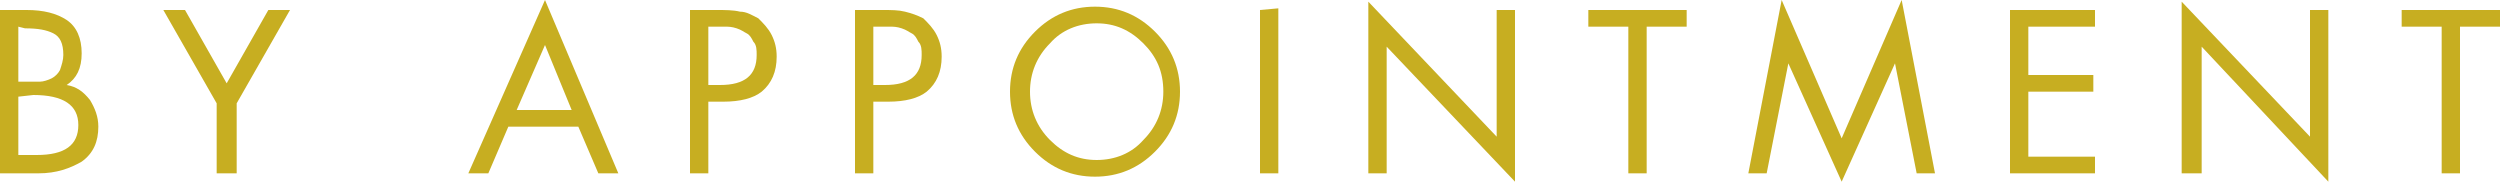 <?xml version="1.0" encoding="utf-8"?>
<!-- Generator: Adobe Illustrator 18.1.1, SVG Export Plug-In . SVG Version: 6.00 Build 0)  -->
<svg version="1.1" id="Layer_1" xmlns="http://www.w3.org/2000/svg" xmlns:xlink="http://www.w3.org/1999/xlink" x="0px" y="0px"
	 viewBox="0 34.1 300 21.8" enable-background="new 0 34.1 300 21.8" xml:space="preserve">
<g>
	<path fill="#C7AE21" d="M0,54.9V35.3h3.2c2,0,3.6,0.4,4.8,1.2s1.8,2.2,1.8,4s-0.6,3-1.8,3.8c1.2,0.2,2,0.8,2.8,1.8c0.6,1,1,2,1,3.2
		c0,1.8-0.6,3.2-2,4.2c-1.4,0.8-3,1.4-5.2,1.4H0z M2.2,37.3v6.6H3c0.8,0,1.2,0,1.8,0c0.4,0,1-0.2,1.4-0.4s0.8-0.6,1-1
		c0.2-0.6,0.4-1.2,0.4-1.8c0-1.4-0.4-2.2-1.2-2.6c-0.8-0.4-1.8-0.6-3.4-0.6L2.2,37.3L2.2,37.3z M2.2,45.7v7h2.2c3.4,0,5-1.2,5-3.6
		c0-2.4-1.8-3.6-5.4-3.6L2.2,45.7L2.2,45.7z"/>
	<path fill="#C7AE21" d="M26,46.5l-6.4-11.2h2.6l5,8.8l5-8.8h2.6l-6.4,11.2v8.4H26V46.5L26,46.5z"/>
	<path fill="#C7AE21" d="M69.4,49.3H61l-2.4,5.6h-2.4l9.2-20.8l8.8,20.8h-2.4L69.4,49.3z M68.6,47.3l-3.2-7.8L62,47.3H68.6
		L68.6,47.3z"/>
	<path fill="#C7AE21" d="M85,46.3v8.6h-2.2V35.3H86c1,0,2,0,2.8,0.2c0.8,0,1.4,0.4,2.2,0.8c0.6,0.6,1.2,1.2,1.6,2s0.6,1.6,0.6,2.6
		c0,1.8-0.6,3.2-1.8,4.2c-1,0.8-2.6,1.2-4.6,1.2H85L85,46.3z M85,37.3v7h1.4c3,0,4.4-1.2,4.4-3.6c0-0.6,0-1.2-0.4-1.6
		c-0.2-0.4-0.4-0.8-0.8-1s-0.6-0.4-1.2-0.6c-0.6-0.2-1-0.2-1.4-0.2s-1,0-1.6,0L85,37.3L85,37.3z"/>
	<path fill="#C7AE21" d="M104.8,46.3v8.6h-2.2V35.3h3.2c1.2,0,2,0,2.8,0.2s1.4,0.4,2.2,0.8c0.6,0.6,1.2,1.2,1.6,2s0.6,1.6,0.6,2.6
		c0,1.8-0.6,3.2-1.8,4.2c-1,0.8-2.6,1.2-4.6,1.2H104.8L104.8,46.3z M104.8,37.3v7h1.4c3,0,4.4-1.2,4.4-3.6c0-0.6,0-1.2-0.4-1.6
		c-0.2-0.4-0.4-0.8-0.8-1s-0.6-0.4-1.2-0.6c-0.6-0.2-1-0.2-1.4-0.2s-1,0-1.6,0L104.8,37.3L104.8,37.3z"/>
	<path fill="#C7AE21" d="M124.2,37.9c2-2,4.4-3,7.2-3s5.2,1,7.2,3s3,4.4,3,7.2s-1,5.2-3,7.2s-4.4,3-7.2,3s-5.2-1-7.2-3s-3-4.4-3-7.2
		S122.2,39.9,124.2,37.9z M137.2,39.3c-1.6-1.6-3.4-2.4-5.6-2.4c-2.2,0-4.2,0.8-5.6,2.4c-1.6,1.6-2.4,3.6-2.4,5.8s0.8,4.2,2.4,5.8
		s3.4,2.4,5.6,2.4s4.2-0.8,5.6-2.4c1.6-1.6,2.4-3.6,2.4-5.8C139.6,42.7,138.8,40.9,137.2,39.3z"/>
	<path fill="#C7AE21" d="M153.4,35.1v19.8h-2.2V35.3L153.4,35.1L153.4,35.1z"/>
	<path fill="#C7AE21" d="M164.2,54.9V34.3l15.4,16.2V35.3h2.2v20.6l-15.4-16.2v15.2H164.2L164.2,54.9z"/>
	<path fill="#C7AE21" d="M197.6,37.3v17.6h-2.2V37.3h-4.8v-2h11.8v2H197.6z"/>
	<path fill="#C7AE21" d="M209.8,54.9l4-20.8l7.2,16.6l7.2-16.6l4,20.8H230l-2.6-13.2l0,0L221,55.9l-6.4-14.2l0,0L212,54.9H209.8z"/>
	<path fill="#C7AE21" d="M241.2,54.9V35.3h10.2v2h-8v5.8h7.8v2h-7.8v7.8h8v2H241.2L241.2,54.9z"/>
	<path fill="#C7AE21" d="M261.8,54.9V34.3l15.4,16.2V35.3h2.2v20.6l-15.2-16.2v15.2H261.8L261.8,54.9z"/>
	<path fill="#C7AE21" d="M295.2,37.3v17.6H293V37.3h-4.8v-2H300v2H295.2z"/>
</g>
</svg>
